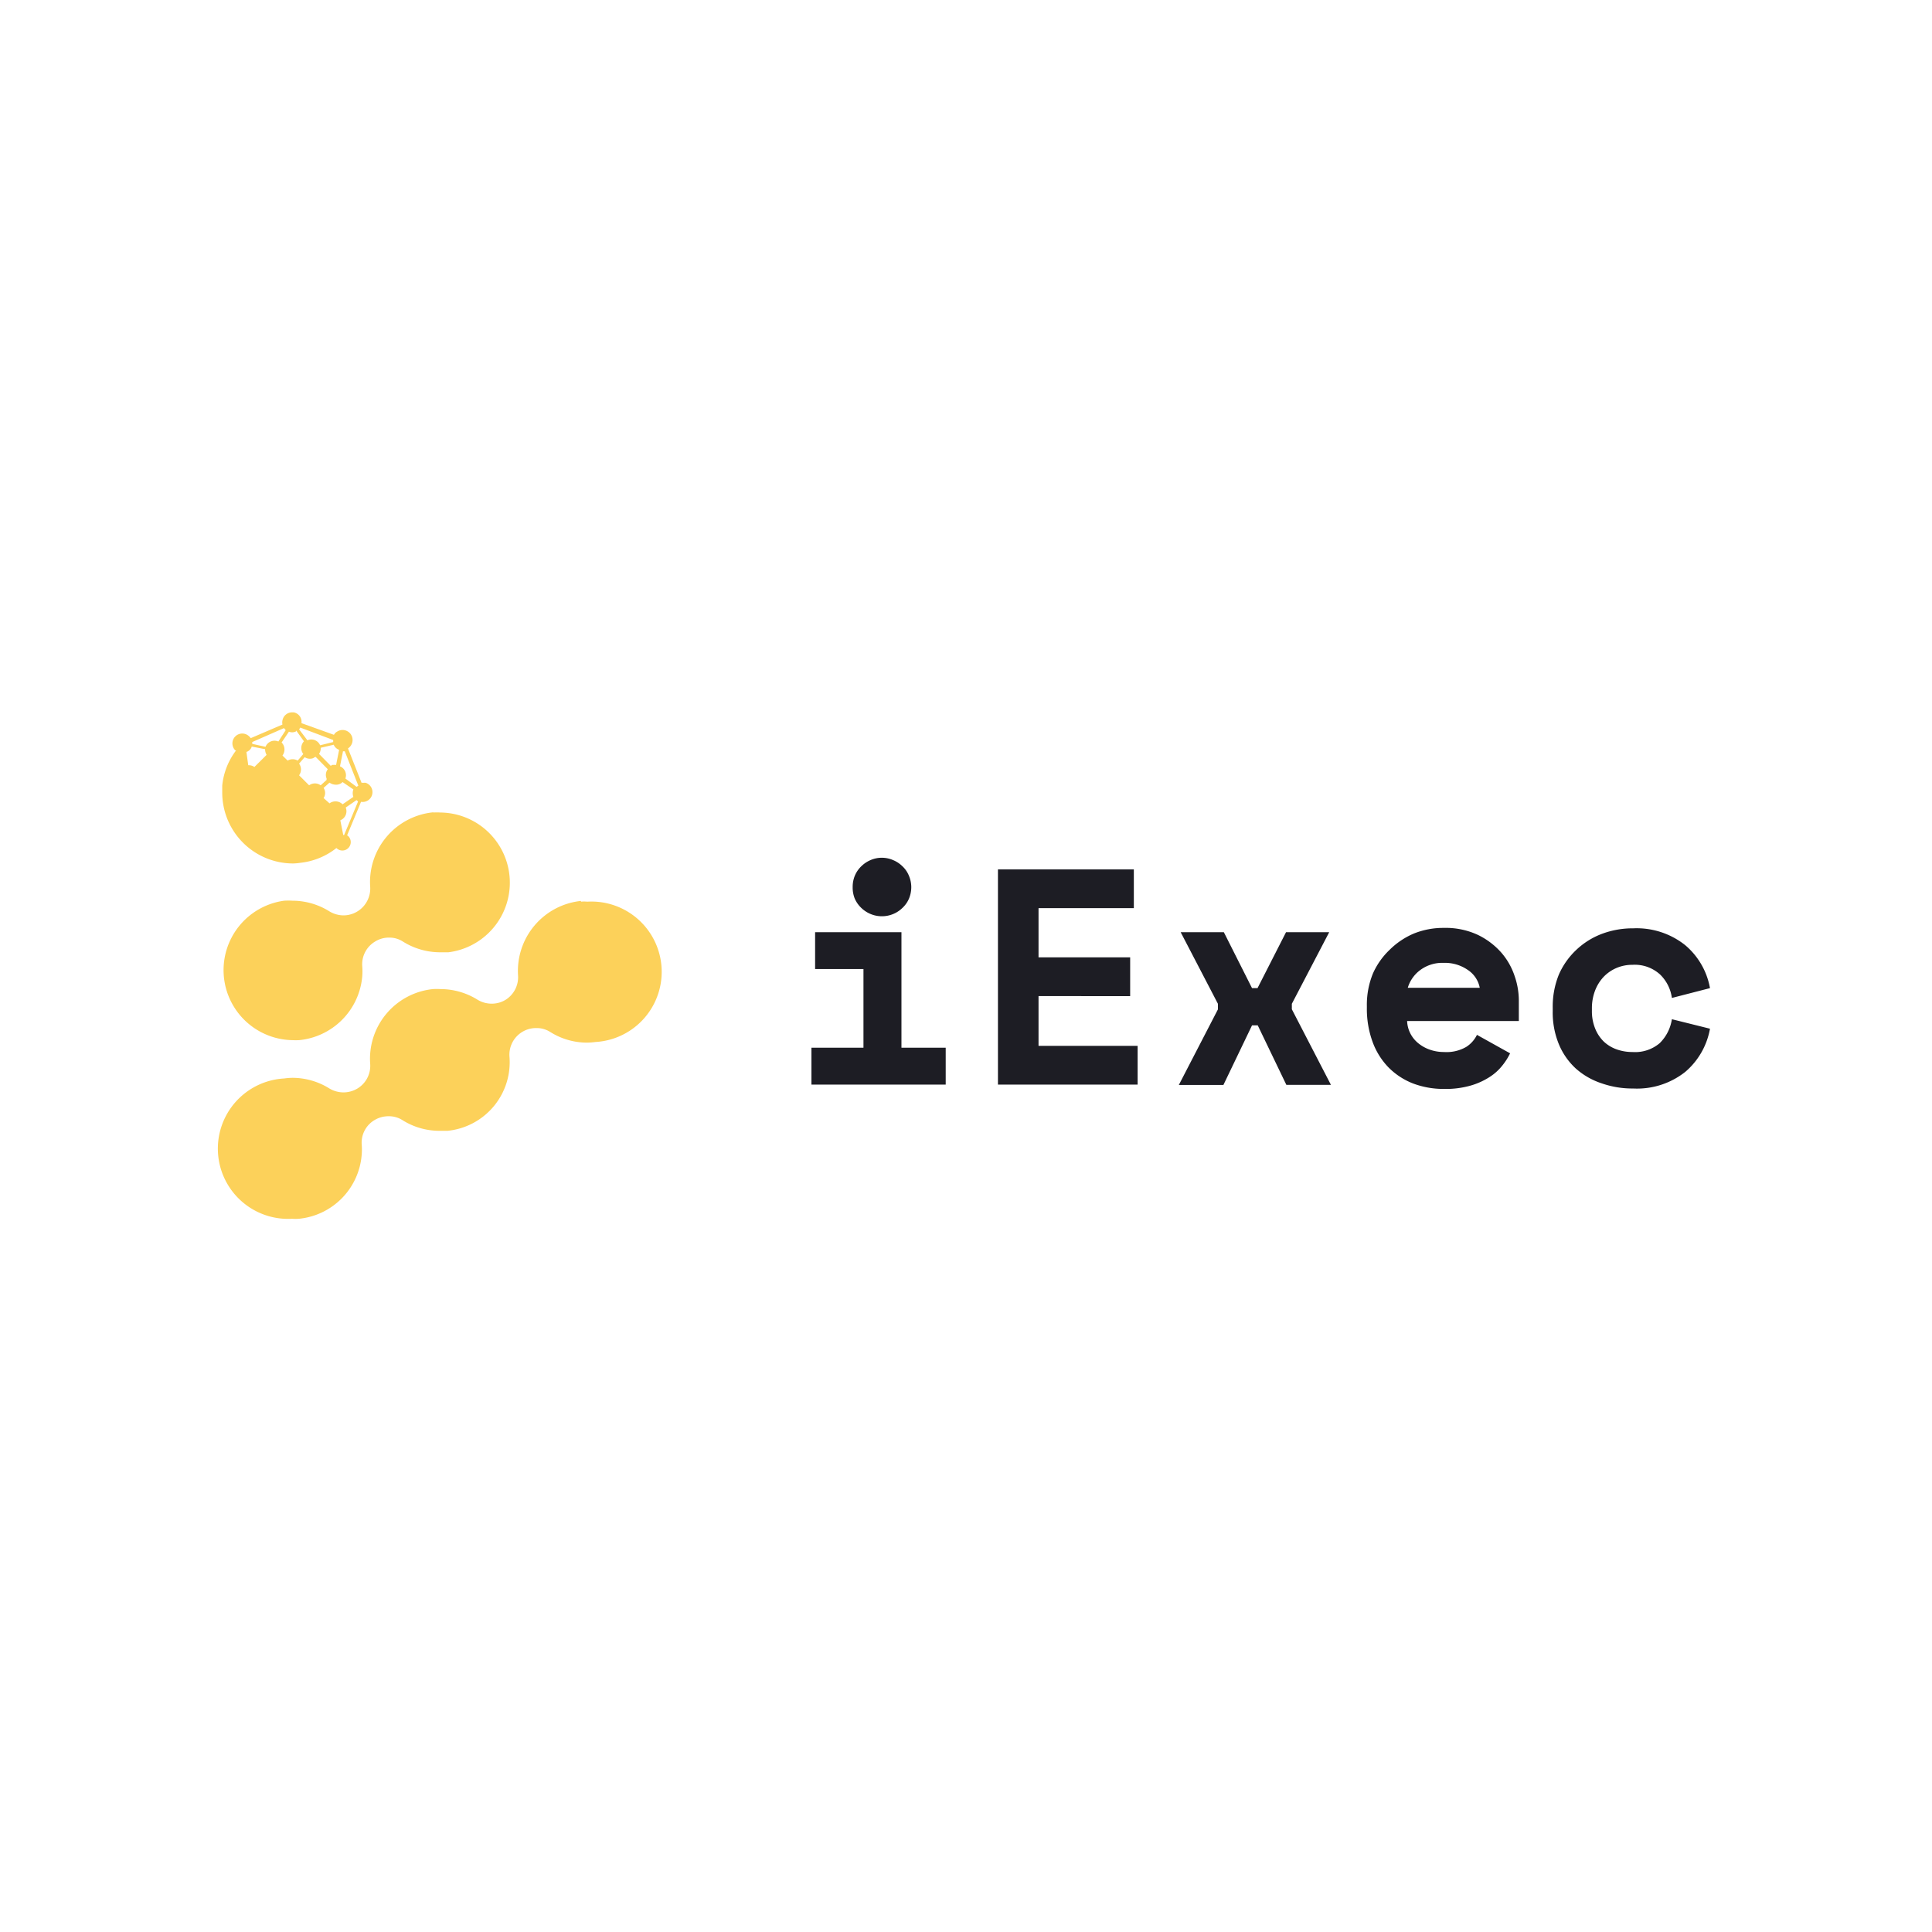<svg xmlns="http://www.w3.org/2000/svg" viewBox="0 0 179 179"><defs><style>.cls-1{fill:#fff;}.cls-2{fill:#1d1d24;}.cls-3{fill:#fcd15a;}</style></defs><g id="Calque_3" data-name="Calque 3"><rect class="cls-1" width="179" height="179"/><path class="cls-2" d="M75.18,97.07H80V89.78H75.52V86.37h8v10.7h4.1v3.42H75.18Zm9.25-14.89a2.76,2.76,0,0,1-.21,1.07,2.55,2.55,0,0,1-.59.85,2.73,2.73,0,0,1-3,.57,2.76,2.76,0,0,1-.85-.57,2.7,2.7,0,0,1-.59-.85A2.76,2.76,0,0,1,79,82.18a2.72,2.72,0,0,1,.21-1.07,2.59,2.59,0,0,1,.59-.85,2.76,2.76,0,0,1,.85-.57,2.62,2.62,0,0,1,2.1,0,2.69,2.69,0,0,1,.86.57,2.45,2.45,0,0,1,.59.85A2.72,2.72,0,0,1,84.43,82.18Z" transform="translate(0 0)"/><path class="cls-2" d="M92.46,80.55h12.59v3.59H96.22V88.7h8.49v3.59H96.22V96.9h9.18v3.59H92.46Z" transform="translate(0 0)"/><path class="cls-2" d="M119.15,86.37h4L119.69,93v.51l3.62,7h-4.13L116.53,95H116l-2.65,5.52h-4.13l3.62-7V93l-3.45-6.63h4L116,91.55h.51Z" transform="translate(0 0)"/><path class="cls-2" d="M130.37,94.6a2.76,2.76,0,0,0,.3,1.15,2.83,2.83,0,0,0,.74.91,3.5,3.5,0,0,0,1.09.6,3.92,3.92,0,0,0,1.29.21,3.64,3.64,0,0,0,2.05-.47,2.74,2.74,0,0,0,1-1.12l3.07,1.71a5.74,5.74,0,0,1-.71,1.12,4.74,4.74,0,0,1-1.18,1.07,6.6,6.6,0,0,1-1.77.8,8.39,8.39,0,0,1-2.43.31,8,8,0,0,1-2.91-.51,6.52,6.52,0,0,1-2.26-1.48,6.67,6.67,0,0,1-1.48-2.37,8.91,8.91,0,0,1-.53-3.16V93.2a7.65,7.65,0,0,1,.56-3A6.85,6.85,0,0,1,128.75,88,7.11,7.11,0,0,1,131,86.49a7.3,7.3,0,0,1,2.77-.52,7.07,7.07,0,0,1,3.14.64,6.89,6.89,0,0,1,2.16,1.62,6.33,6.33,0,0,1,1.25,2.17,7,7,0,0,1,.4,2.29V94.6Zm3.39-5.39a3.43,3.43,0,0,0-2.22.7,3.19,3.19,0,0,0-1.11,1.61h6.67A2.56,2.56,0,0,0,136,89.87,3.72,3.72,0,0,0,133.76,89.21Z" transform="translate(0 0)"/><path class="cls-2" d="M158.43,95.31a6.82,6.82,0,0,1-2.29,4,7.2,7.2,0,0,1-4.83,1.54,8.64,8.64,0,0,1-2.92-.48A6.77,6.77,0,0,1,146,99a6.38,6.38,0,0,1-1.57-2.25,7.72,7.72,0,0,1-.57-3.05v-.34a7.89,7.89,0,0,1,.57-3.07A7,7,0,0,1,146.05,88a7.08,7.08,0,0,1,2.37-1.48,8.1,8.1,0,0,1,2.89-.51,7.22,7.22,0,0,1,4.8,1.54,6.76,6.76,0,0,1,2.32,4l-3.53.91a3.72,3.72,0,0,0-1.08-2.16,3.48,3.48,0,0,0-2.57-.91,3.71,3.71,0,0,0-1.45.28,3.64,3.64,0,0,0-1.2.81,3.89,3.89,0,0,0-.81,1.28,4.6,4.6,0,0,0-.3,1.7v.17a4.28,4.28,0,0,0,.3,1.66,3.52,3.52,0,0,0,.81,1.22,3.4,3.4,0,0,0,1.2.72,4.33,4.33,0,0,0,1.45.24,3.52,3.52,0,0,0,2.52-.82,3.94,3.94,0,0,0,1.13-2.22Z" transform="translate(0 0)"/><path class="cls-3" d="M40.15,75.26a6.49,6.49,0,0,0-5.85,6.93,2.49,2.49,0,0,1-2.5,2.62,2.58,2.58,0,0,1-1.26-.36,6.48,6.48,0,0,0-3.45-1,6.33,6.33,0,0,0-.76,0,6.49,6.49,0,0,0,.76,12.92h0a6.12,6.12,0,0,0,.62,0,6.5,6.5,0,0,0,5.85-5.88,5.91,5.91,0,0,0,0-1,2.45,2.45,0,0,1,1.2-2.26,2.39,2.39,0,0,1,1.31-.36,2.27,2.27,0,0,1,1.25.36,6.49,6.49,0,0,0,3.46,1c.24,0,.51,0,.76,0a6.5,6.5,0,0,0-.76-12.95,4.41,4.41,0,0,0-.63,0" transform="translate(0 0)"/><path class="cls-3" d="M53.84,83.47A6.52,6.52,0,0,0,48,90.41a2.47,2.47,0,0,1-1.17,2.23l0,0a2.45,2.45,0,0,1-1.31.35,2.53,2.53,0,0,1-1.25-.35,6.49,6.49,0,0,0-3.45-1,5.39,5.39,0,0,0-.71,0A6.49,6.49,0,0,0,34.3,98.6a2.45,2.45,0,0,1-1.2,2.26,2.51,2.51,0,0,1-1.3.35,2.57,2.57,0,0,1-1.26-.35,6.49,6.49,0,0,0-3.45-1,6.32,6.32,0,0,0-.76.06,6.5,6.5,0,0,0,.73,13,4.43,4.43,0,0,0,.63,0A6.47,6.47,0,0,0,33.51,107a5.91,5.91,0,0,0,0-1,2.43,2.43,0,0,1,1.2-2.23l0,0a2.5,2.5,0,0,1,1.31-.35,2.32,2.32,0,0,1,1.25.35,6.43,6.43,0,0,0,3.46,1l.73,0a6.39,6.39,0,0,0,5.74-6.91,2.47,2.47,0,0,1,2.51-2.61,2.34,2.34,0,0,1,1.25.35,6.4,6.4,0,0,0,3.45,1,6.65,6.65,0,0,0,.77-.06,6.5,6.5,0,0,0-.77-13,2.9,2.9,0,0,0-.59,0" transform="translate(0 0)"/><path class="cls-3" d="M31.8,77.35,31.53,76h0a.9.9,0,0,0,.5-1.18h0l1-.69a.47.47,0,0,1,.14.14l-1.29,3.1a.34.34,0,0,0-.14,0m0-4.91,1,.68a1,1,0,0,0,0,.69h0l-1,.69a.93.93,0,0,0-1.21-.09l-.55-.49a.85.85,0,0,0,0-.94l.55-.49a1,1,0,0,0,.55.19.84.84,0,0,0,.66-.24m-2.67-2.26.17-.08,1.13,1.15a.86.86,0,0,0-.11.86h0a.69.69,0,0,0,0,.13l-.55.5a.9.9,0,0,0-1.07,0l-.93-.93a.92.92,0,0,0,0-1.08l.52-.6a.86.86,0,0,0,.82.08M32,72.13A.89.89,0,0,0,31.5,71h0l.28-1.4a.3.3,0,0,0,.16,0l1.26,3.19-.16.11h0Zm-9.17-2.47c.11,0,.44-.22.49-.49l1.24.24a1.08,1.08,0,0,0,.14.53l-1.13,1.12A.89.89,0,0,0,23,70.9Zm6.73.19a1,1,0,0,0,.16-.57L30.92,69a.83.83,0,0,0,.5.47l-.28,1.4a2.23,2.23,0,0,0-.36,0,.48.48,0,0,0-.13.09Zm-2.12-2.17.72,1a.92.92,0,0,0-.06,1.18l-.52.61a.91.91,0,0,0-.93,0L26.17,70a.93.93,0,0,0-.08-1.21l.68-1a1,1,0,0,0,.28.06.79.79,0,0,0,.38-.09m-4.06,1.16v-.17l2.94-1.29.16.19-.68,1.05a.9.9,0,0,0-1.19.49Zm4.34-1.35a.76.76,0,0,0,.11-.16h0l3.05,1.15v.19l-1.21.3a.89.89,0,0,0-1.18-.46h0ZM27.05,66a.91.91,0,0,0-.88.74.85.85,0,0,0,0,.39l-2.94,1.26a.67.67,0,0,0-.14-.16.91.91,0,0,0-1.29,1.29.15.15,0,0,0,.08,0,6.39,6.39,0,0,0-1.29,3.27v.66A6.57,6.57,0,0,0,27.16,80h0a4.91,4.91,0,0,0,.66-.06,6.5,6.5,0,0,0,3.35-1.37s0,0,0,0a.77.77,0,0,0,1.1,0,.78.78,0,0,0,0-1.1l-.11-.08,1.29-3.1a.91.91,0,0,0,.44-1.76h0a.56.56,0,0,0-.22,0,.34.34,0,0,0-.17,0l-1.26-3.19a.92.92,0,0,0-1-1.56.72.72,0,0,0-.3.3L27.93,67a.89.89,0,0,0-.72-1l-.16,0h0Z" transform="translate(0 0)"/></g></svg>